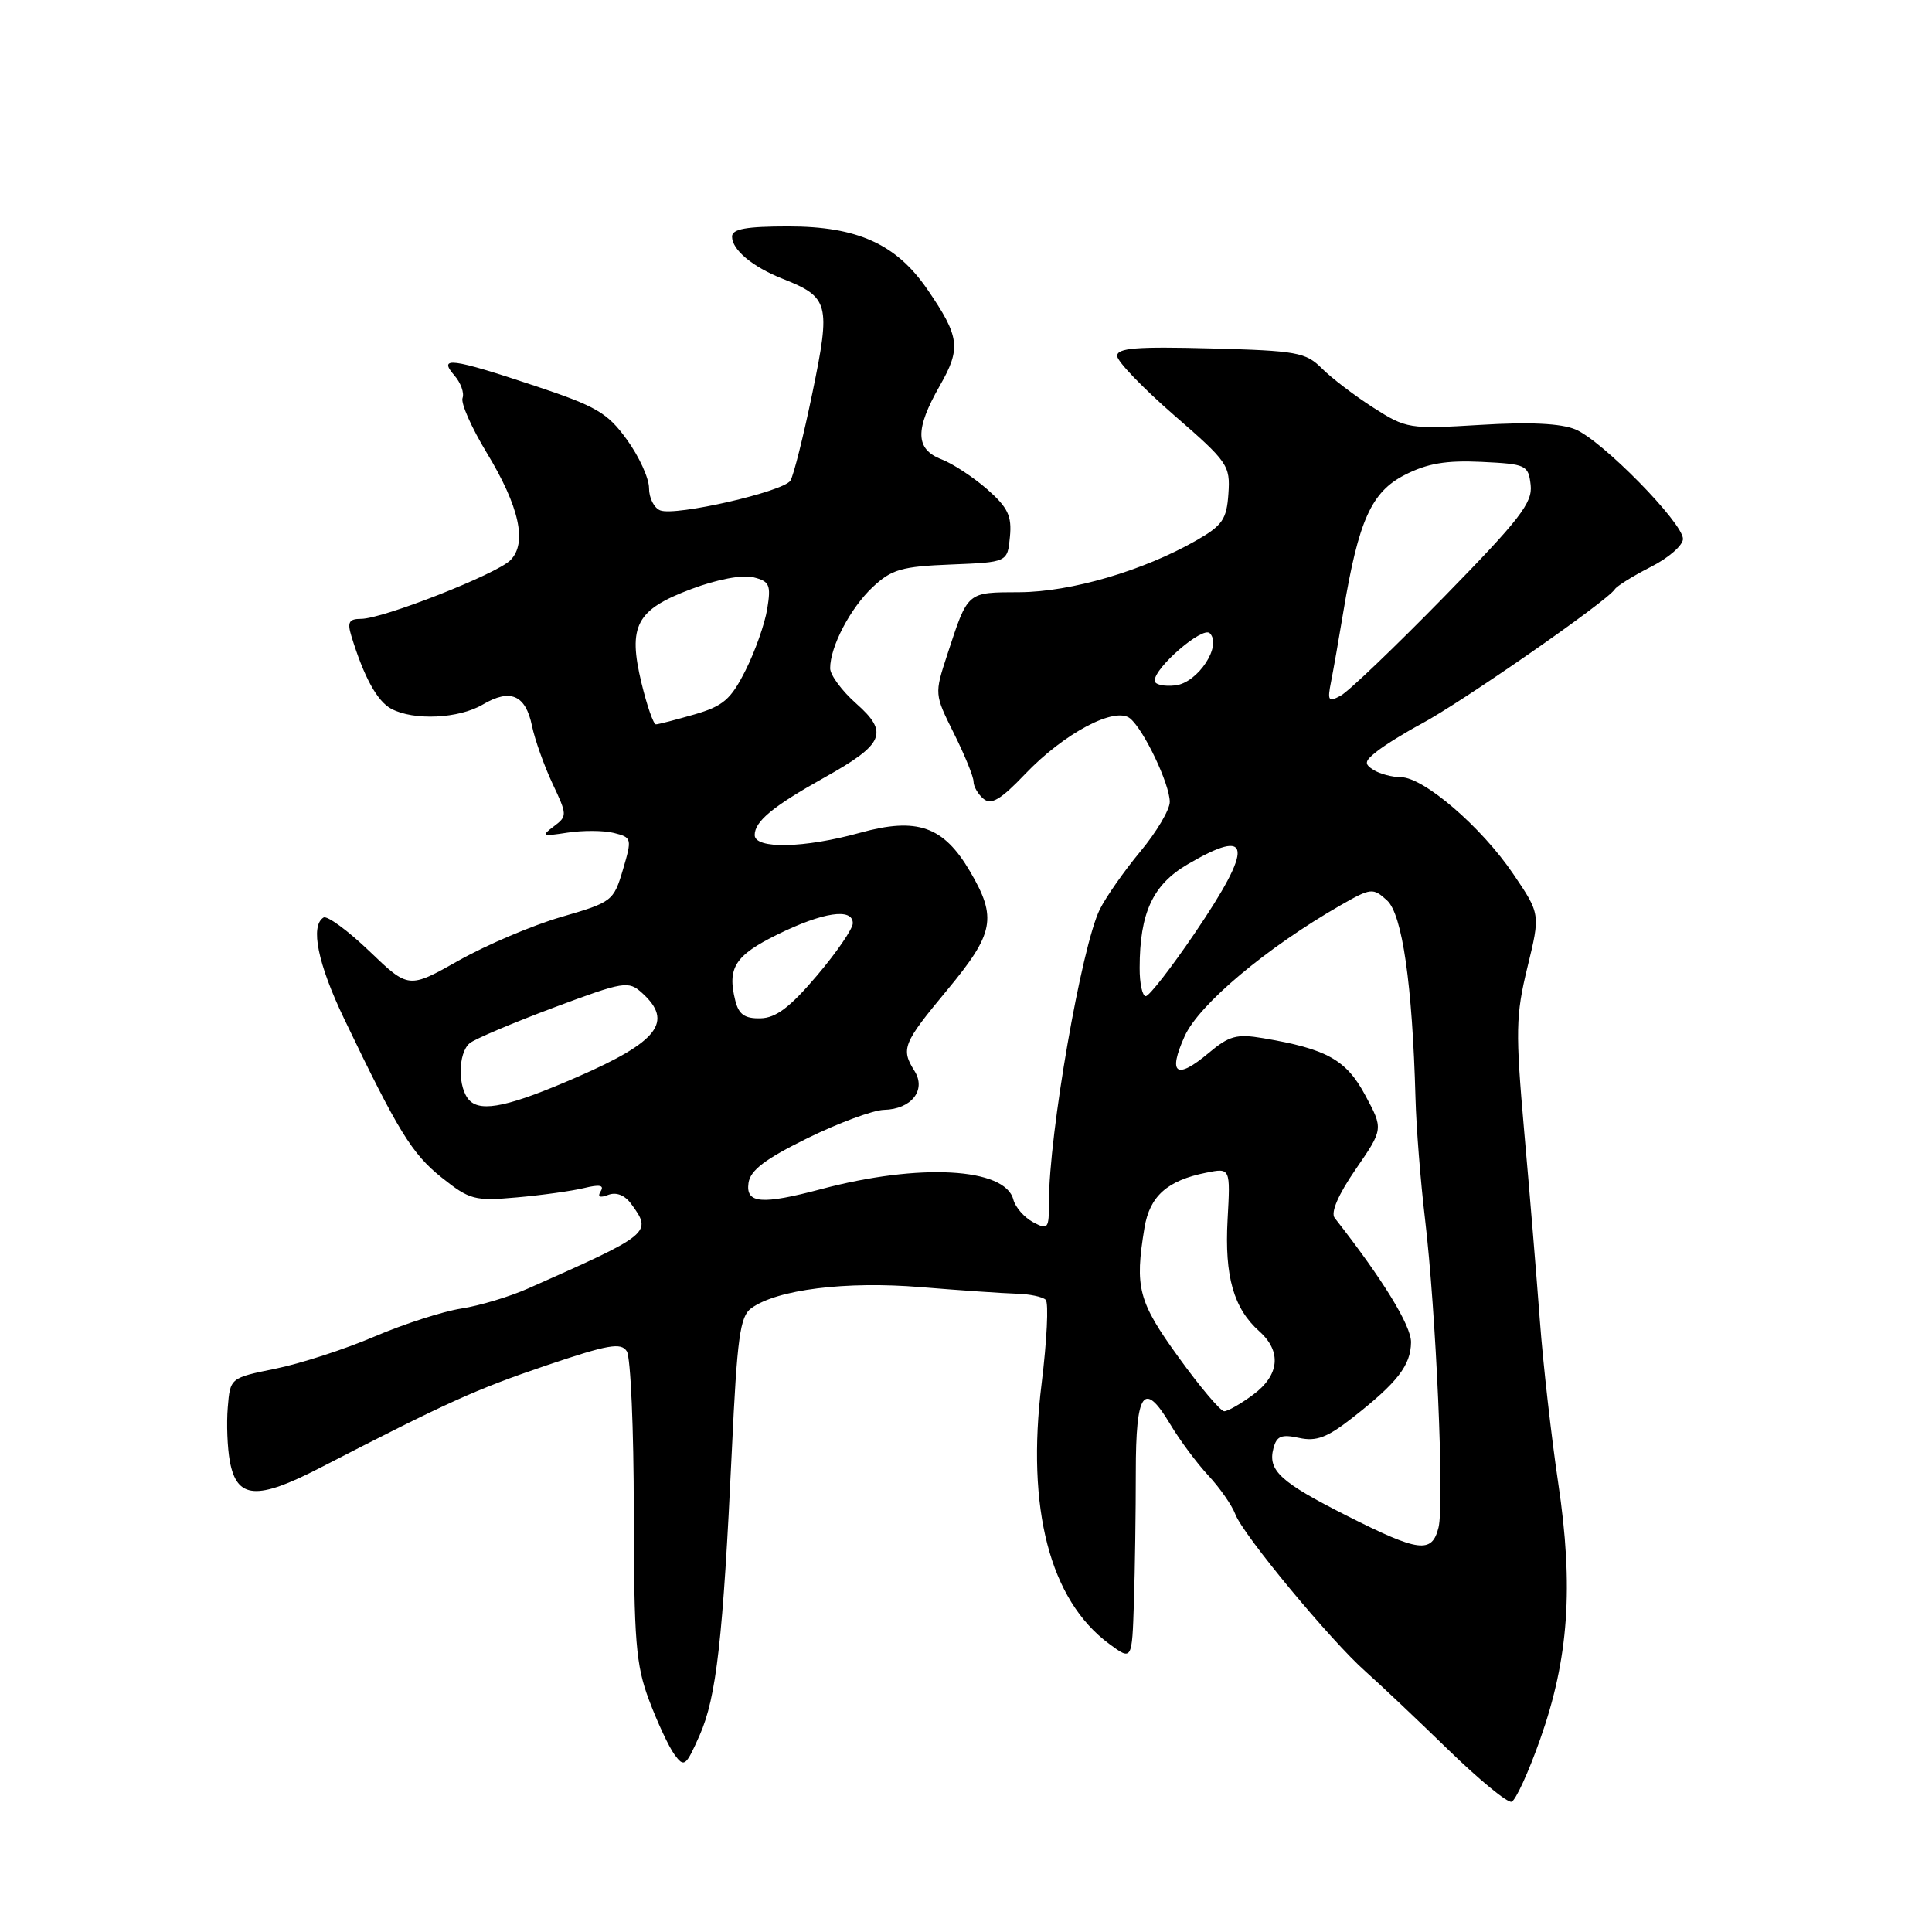<?xml version="1.0" encoding="UTF-8" standalone="no"?>
<!DOCTYPE svg PUBLIC "-//W3C//DTD SVG 1.1//EN" "http://www.w3.org/Graphics/SVG/1.1/DTD/svg11.dtd" >
<svg xmlns="http://www.w3.org/2000/svg" xmlns:xlink="http://www.w3.org/1999/xlink" version="1.1" viewBox="0 0 256 256">
 <g >
 <path fill="currentColor"
d=" M 204.08 230.46 C 207.86 219.78 208.53 210.27 206.47 196.50 C 205.57 190.45 204.47 180.78 204.04 175.00 C 203.61 169.22 202.68 157.92 201.96 149.87 C 200.80 136.66 200.84 134.55 202.39 128.17 C 204.11 121.11 204.11 121.11 200.51 115.80 C 196.30 109.58 188.67 103.01 185.63 102.98 C 184.46 102.98 182.83 102.54 182.00 102.02 C 180.72 101.21 180.79 100.86 182.50 99.52 C 183.60 98.66 186.21 97.05 188.30 95.93 C 193.65 93.08 212.95 79.67 213.97 78.08 C 214.26 77.64 216.41 76.30 218.75 75.11 C 221.09 73.93 223.00 72.26 223.00 71.41 C 223.00 69.28 212.28 58.36 208.75 56.90 C 206.82 56.10 202.68 55.90 196.17 56.30 C 186.73 56.87 186.34 56.81 181.98 54.02 C 179.52 52.45 176.45 50.11 175.17 48.83 C 173.02 46.68 171.86 46.47 160.42 46.17 C 150.57 45.91 148.01 46.11 148.03 47.17 C 148.05 47.90 151.44 51.42 155.55 55.00 C 162.71 61.21 163.03 61.68 162.77 65.42 C 162.54 68.82 161.98 69.63 158.50 71.62 C 151.48 75.63 141.91 78.43 135.12 78.47 C 128.05 78.50 128.29 78.30 125.52 86.74 C 123.81 91.97 123.81 91.98 126.40 97.18 C 127.83 100.05 129.00 102.92 129.00 103.57 C 129.00 104.22 129.60 105.25 130.32 105.85 C 131.34 106.70 132.61 105.95 135.81 102.59 C 140.99 97.15 147.77 93.56 149.75 95.20 C 151.59 96.73 155.00 103.91 155.00 106.26 C 155.00 107.29 153.25 110.25 151.11 112.82 C 148.97 115.39 146.55 118.85 145.73 120.50 C 143.31 125.39 138.98 150.30 138.99 159.29 C 139.00 162.83 138.87 163.00 136.88 161.94 C 135.71 161.31 134.54 159.97 134.27 158.94 C 133.17 154.72 121.82 154.10 108.82 157.56 C 100.92 159.66 98.79 159.48 99.18 156.75 C 99.42 155.06 101.38 153.58 107.00 150.81 C 111.12 148.79 115.68 147.10 117.13 147.06 C 120.76 146.98 122.76 144.45 121.19 141.93 C 119.34 138.98 119.63 138.26 125.50 131.19 C 131.74 123.67 132.14 121.62 128.54 115.48 C 125.02 109.47 121.53 108.25 113.95 110.35 C 106.61 112.39 100.00 112.54 100.00 110.65 C 100.00 108.83 102.42 106.84 109.27 103.01 C 117.16 98.60 117.81 97.08 113.46 93.23 C 111.56 91.55 110.00 89.44 110.00 88.55 C 110.00 85.68 112.68 80.57 115.63 77.80 C 118.14 75.44 119.46 75.06 126.00 74.80 C 133.50 74.50 133.50 74.50 133.82 71.13 C 134.09 68.36 133.55 67.25 130.82 64.84 C 128.99 63.24 126.26 61.44 124.75 60.86 C 121.27 59.52 121.21 56.92 124.53 51.11 C 127.37 46.14 127.18 44.62 122.90 38.37 C 118.77 32.34 113.61 30.00 104.47 30.00 C 98.88 30.00 97.00 30.34 97.00 31.35 C 97.00 33.10 99.70 35.35 103.68 36.93 C 109.86 39.37 110.09 40.24 107.66 52.00 C 106.47 57.78 105.15 63.03 104.73 63.69 C 103.78 65.15 89.53 68.42 87.49 67.63 C 86.67 67.32 86.00 65.99 86.00 64.68 C 86.00 63.37 84.68 60.48 83.07 58.26 C 80.49 54.69 79.03 53.84 70.82 51.11 C 59.81 47.44 58.00 47.21 60.21 49.75 C 61.05 50.71 61.54 52.06 61.29 52.74 C 61.04 53.42 62.48 56.67 64.48 59.97 C 68.82 67.12 69.89 71.96 67.63 74.23 C 65.77 76.09 50.72 82.00 47.85 82.00 C 46.25 82.00 46.00 82.44 46.55 84.25 C 48.22 89.72 49.98 92.92 51.85 93.92 C 54.83 95.51 60.80 95.23 63.98 93.35 C 67.62 91.20 69.65 92.08 70.49 96.18 C 70.87 98.01 72.09 101.44 73.20 103.81 C 75.18 108.00 75.18 108.15 73.37 109.51 C 71.68 110.77 71.86 110.85 75.20 110.33 C 77.23 110.02 79.99 110.03 81.34 110.37 C 83.73 110.97 83.76 111.10 82.54 115.24 C 81.31 119.39 81.11 119.55 74.38 121.50 C 70.59 122.60 64.49 125.19 60.81 127.26 C 54.14 131.02 54.14 131.02 48.94 126.03 C 46.08 123.29 43.34 121.29 42.87 121.58 C 41.08 122.68 42.11 127.71 45.60 134.99 C 52.75 149.90 54.59 152.89 58.51 156.02 C 62.24 158.99 62.89 159.16 68.50 158.66 C 71.80 158.37 75.80 157.81 77.40 157.42 C 79.45 156.92 80.09 157.04 79.60 157.84 C 79.13 158.59 79.47 158.76 80.59 158.33 C 81.66 157.92 82.79 158.36 83.64 159.53 C 86.45 163.36 86.27 163.51 70.00 170.72 C 67.53 171.82 63.53 173.02 61.12 173.39 C 58.71 173.76 53.53 175.43 49.62 177.10 C 45.70 178.78 39.80 180.69 36.50 181.36 C 30.50 182.58 30.50 182.58 30.18 186.50 C 30.00 188.65 30.13 191.87 30.46 193.65 C 31.39 198.62 34.04 198.81 42.36 194.52 C 59.22 185.83 63.01 184.11 72.32 180.95 C 80.61 178.15 82.29 177.85 83.06 179.06 C 83.56 179.85 83.98 189.37 83.98 200.21 C 84.00 217.45 84.25 220.60 86.00 225.27 C 87.10 228.21 88.62 231.46 89.37 232.49 C 90.65 234.24 90.88 234.06 92.71 229.92 C 94.93 224.90 95.80 217.21 96.98 192.06 C 97.67 177.27 98.06 174.43 99.53 173.36 C 102.92 170.87 112.09 169.73 121.99 170.55 C 127.22 170.98 132.92 171.37 134.66 171.42 C 136.40 171.46 138.16 171.83 138.56 172.23 C 138.97 172.64 138.72 177.63 138.02 183.33 C 135.97 199.92 139.11 212.01 146.97 217.82 C 150.00 220.06 150.00 220.06 150.25 212.28 C 150.39 208.00 150.50 200.27 150.50 195.09 C 150.50 184.38 151.57 182.88 155.05 188.70 C 156.29 190.79 158.57 193.85 160.10 195.50 C 161.64 197.15 163.25 199.47 163.69 200.65 C 164.70 203.36 176.35 217.42 180.93 221.47 C 182.81 223.14 187.72 227.78 191.83 231.78 C 195.95 235.79 199.75 238.92 200.29 238.74 C 200.83 238.56 202.54 234.83 204.08 230.46 Z  M 178.50 200.86 C 169.63 196.38 167.96 194.85 168.74 191.90 C 169.16 190.28 169.80 190.02 172.13 190.53 C 174.43 191.03 175.86 190.49 179.25 187.83 C 185.17 183.19 186.93 180.92 186.97 177.86 C 186.99 175.65 183.21 169.49 176.85 161.38 C 176.30 160.67 177.32 158.30 179.64 154.93 C 183.31 149.60 183.31 149.60 180.90 145.12 C 178.38 140.42 175.81 138.99 167.35 137.56 C 163.87 136.97 162.86 137.25 160.16 139.52 C 155.87 143.13 154.71 142.33 156.97 137.31 C 158.86 133.10 167.84 125.56 177.67 119.93 C 181.66 117.65 181.93 117.62 183.78 119.30 C 185.81 121.13 187.15 130.47 187.56 145.50 C 187.66 149.35 188.23 156.55 188.82 161.50 C 190.29 173.89 191.40 199.27 190.61 202.41 C 189.74 205.89 188.02 205.67 178.50 200.86 Z  M 156.17 179.85 C 150.82 172.45 150.34 170.63 151.65 162.68 C 152.35 158.49 154.67 156.42 159.82 155.39 C 163.04 154.74 163.04 154.74 162.66 161.62 C 162.25 169.12 163.46 173.37 166.86 176.40 C 169.85 179.07 169.55 182.22 166.04 184.81 C 164.41 186.02 162.69 187.00 162.21 187.00 C 161.73 187.00 159.01 183.78 156.17 179.85 Z  M 62.23 145.83 C 60.63 144.23 60.65 139.53 62.25 138.22 C 62.94 137.66 67.93 135.55 73.34 133.52 C 82.72 130.02 83.27 129.93 85.09 131.58 C 89.27 135.37 87.22 138.03 76.50 142.70 C 67.58 146.59 63.81 147.41 62.23 145.83 Z  M 97.43 132.58 C 96.34 128.24 97.39 126.60 103.01 123.83 C 109.05 120.86 113.00 120.27 113.00 122.34 C 113.00 123.07 110.86 126.20 108.25 129.27 C 104.70 133.46 102.81 134.89 100.77 134.93 C 98.69 134.98 97.89 134.43 97.43 132.58 Z  M 151.01 128.25 C 151.02 120.96 152.74 117.23 157.38 114.52 C 165.90 109.52 166.16 112.09 158.32 123.64 C 155.20 128.24 152.27 132.00 151.82 132.00 C 151.37 132.00 151.00 130.31 151.01 128.25 Z  M 85.00 90.50 C 83.17 82.89 84.30 80.78 91.63 78.04 C 95.03 76.76 98.38 76.13 99.82 76.49 C 101.98 77.03 102.18 77.50 101.66 80.69 C 101.34 82.66 100.05 86.32 98.79 88.82 C 96.84 92.69 95.83 93.56 92.00 94.67 C 89.53 95.38 87.23 95.98 86.91 95.98 C 86.59 95.99 85.73 93.52 85.00 90.50 Z  M 176.37 90.34 C 176.68 88.78 177.42 84.58 178.01 81.00 C 180.01 68.97 181.72 65.18 186.14 62.93 C 189.13 61.40 191.62 60.98 196.30 61.20 C 202.24 61.49 202.51 61.61 202.82 64.26 C 203.09 66.62 201.39 68.81 191.32 79.11 C 184.82 85.75 178.67 91.64 177.65 92.18 C 176.01 93.07 175.87 92.86 176.37 90.34 Z  M 153.00 90.19 C 153.00 88.43 159.36 82.96 160.30 83.90 C 161.96 85.56 158.73 90.47 155.74 90.82 C 154.23 90.99 153.00 90.71 153.00 90.19 Z "/>
</g>
</svg>